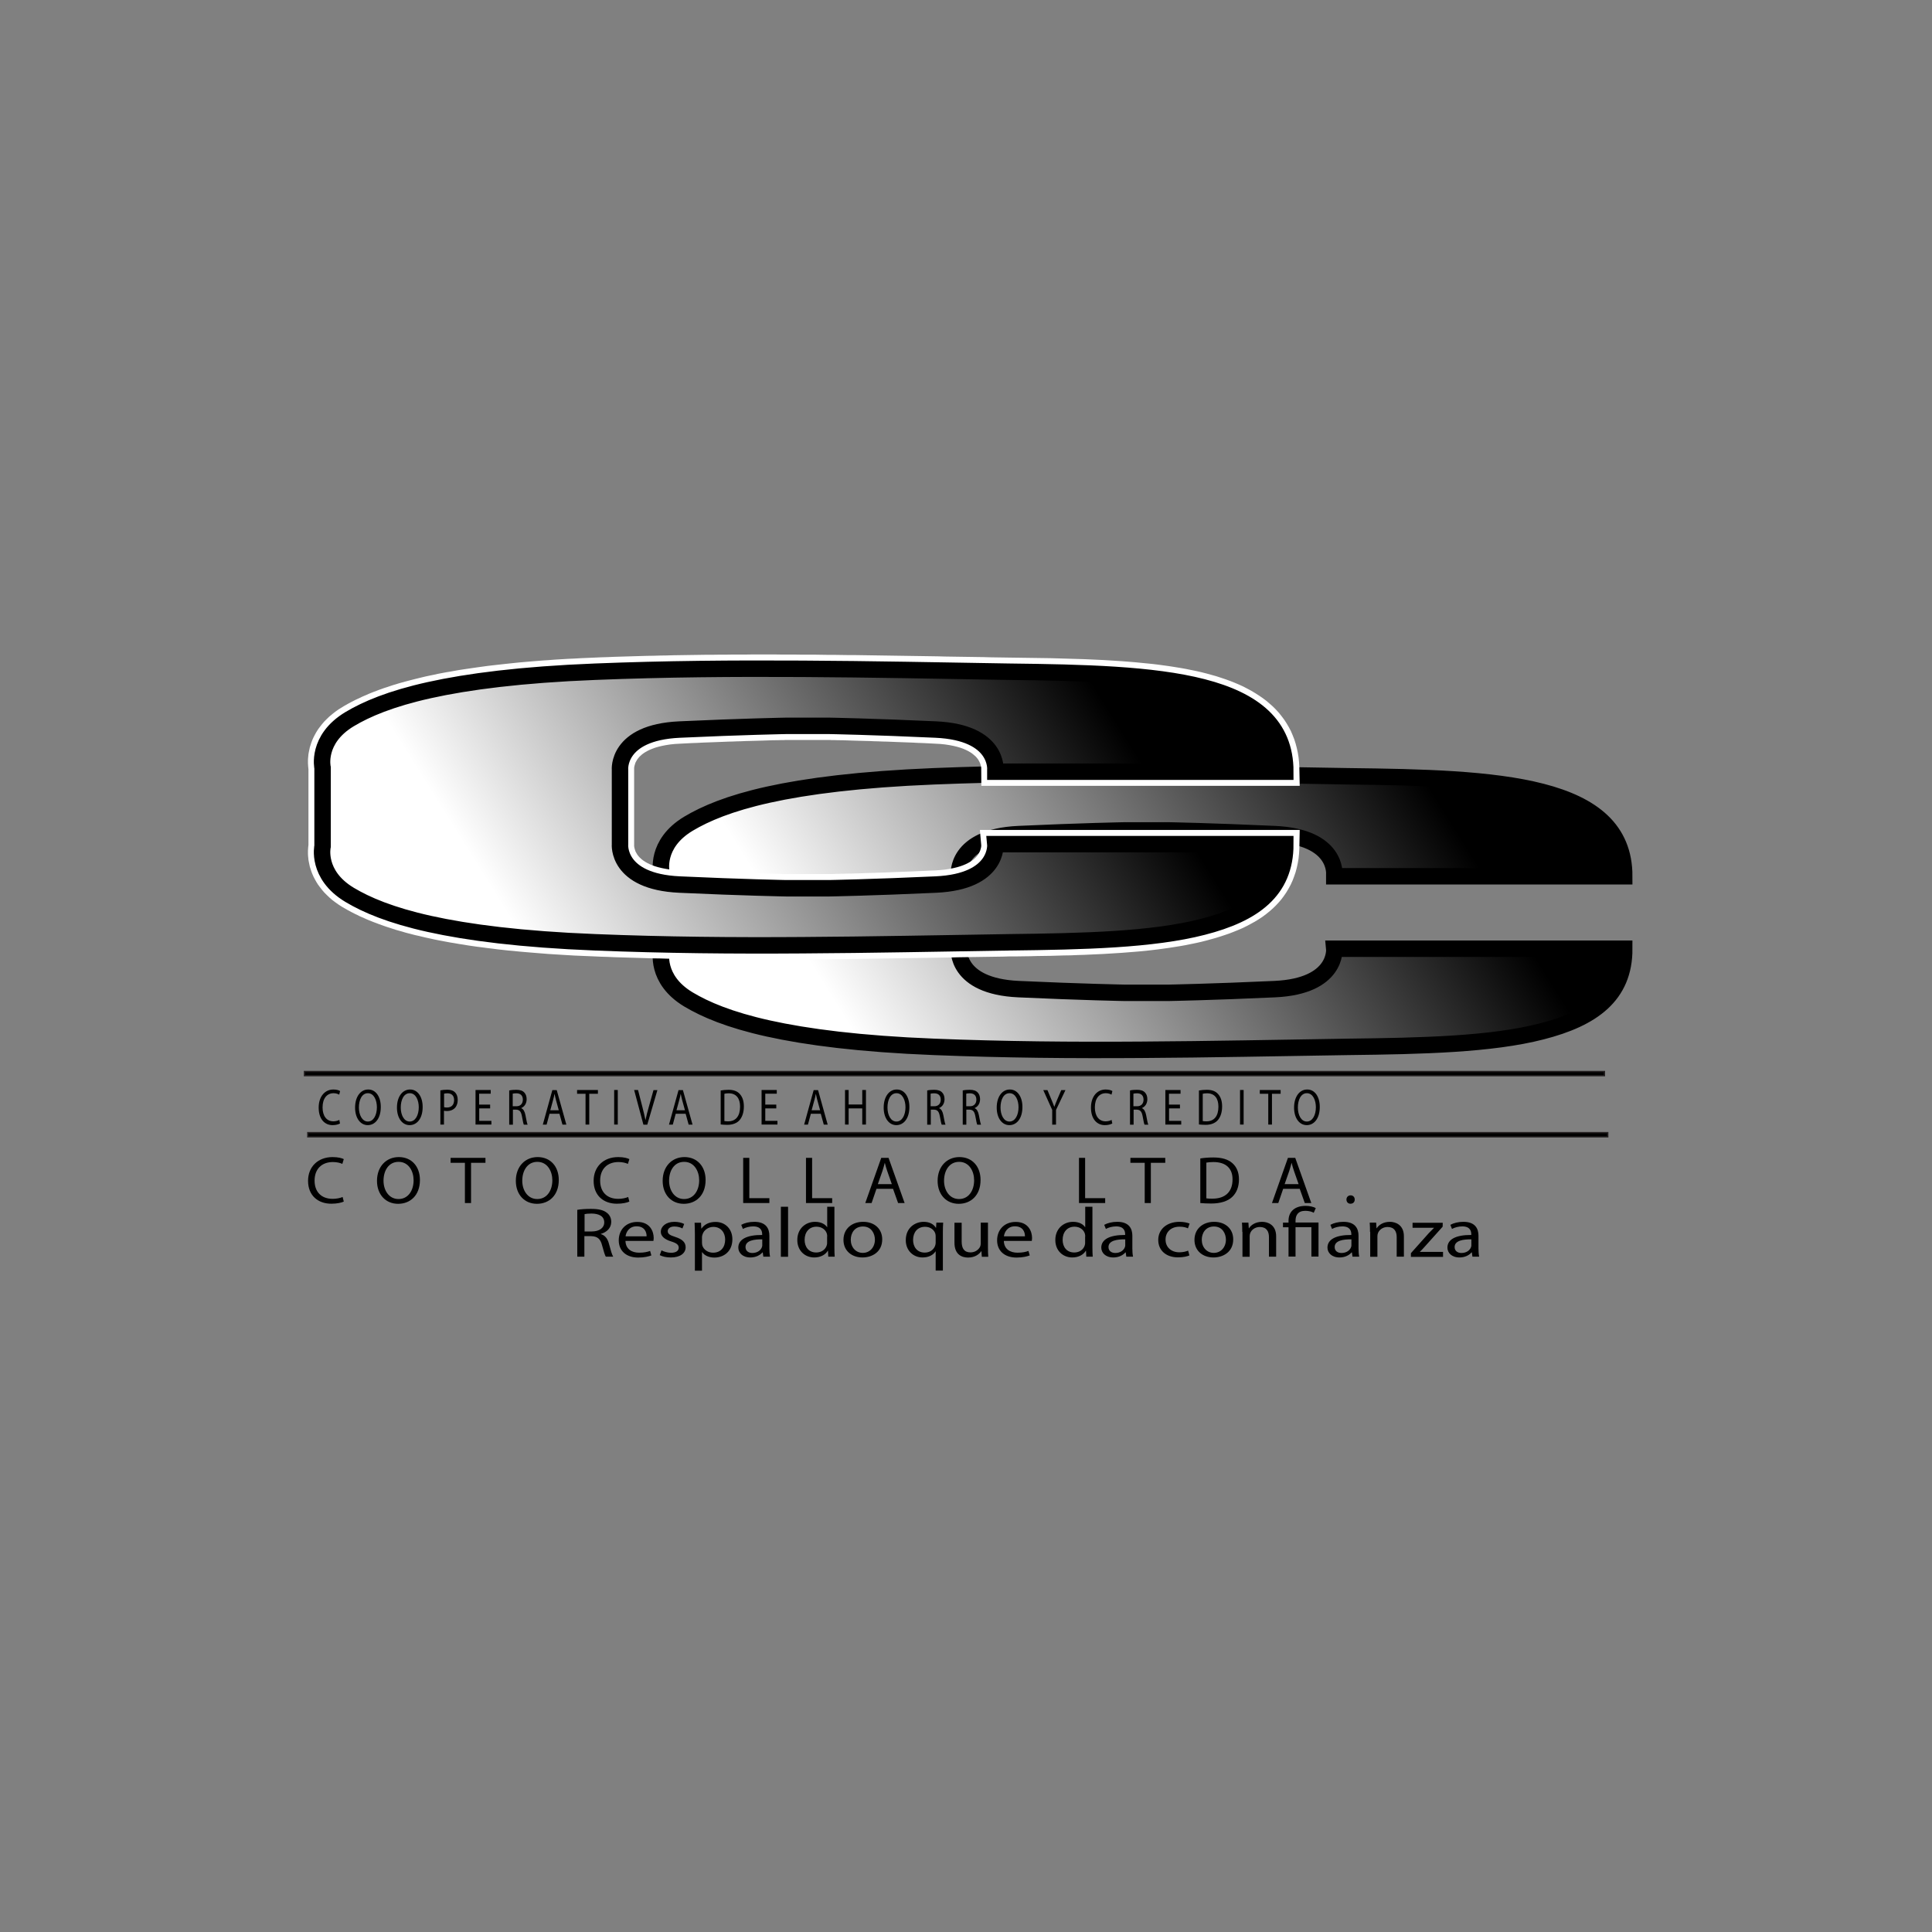 <?xml version="1.0" encoding="utf-8"?>
<!-- Generator: Adobe Illustrator 28.0.0, SVG Export Plug-In . SVG Version: 6.00 Build 0)  -->
<svg version="1.1" id="Layer_1" xmlns="http://www.w3.org/2000/svg" xmlns:xlink="http://www.w3.org/1999/xlink" x="0px" y="0px"
	 viewBox="0 0 198.43 198.43" style="enable-background:new 0 0 198.43 198.43;" xml:space="preserve">
<rect x="0" y="0" width="198.43" height="198.43" fill="#808080" stroke="none"/>
<style type="text/css">
	
		.st0{clip-path:url(#SVGID_00000057145642123868071560000011969447817366001332_);fill:url(#SVGID_00000083059286540935817990000015637309887901510545_);}
	
		.st1{clip-path:url(#SVGID_00000037672170614088861870000014221296139009977481_);fill:none;stroke:#000000;stroke-width:1.689;stroke-miterlimit:2.414;}
	
		.st2{clip-path:url(#SVGID_00000152242570259134559610000008200485885710046366_);fill:url(#SVGID_00000018201436247195651590000010020462662443218106_);}
	
		.st3{clip-path:url(#SVGID_00000005263635736020783090000016497956169640964528_);fill:url(#SVGID_00000021825897864818064060000018304671518557739193_);}
	
		.st4{clip-path:url(#SVGID_00000096763725248879356100000006320264131834027915_);fill:none;stroke:#000000;stroke-width:1.689;stroke-miterlimit:2.414;}
	.st5{clip-path:url(#SVGID_00000183927736947665904500000006433620316948068009_);fill-rule:evenodd;clip-rule:evenodd;}
	
		.st6{clip-path:url(#SVGID_00000183927736947665904500000006433620316948068009_);fill:none;stroke:#231F20;stroke-width:0.13;stroke-miterlimit:2.414;}
</style>
<g>
	<g>
		<defs>
			<path id="SVGID_1_" d="M95.94,79.74c-7.61,0.31-13.05,1.01-17.03,1.89c-3.97,0.88-6.47,1.95-8.19,2.98c-3.45,2.07-2.78,5-2.78,5
				v8.05c0,0-0.67,2.93,2.78,5c1.72,1.03,4.22,2.1,8.19,2.98c3.97,0.88,9.42,1.59,17.03,1.89c7.18,0.29,14.23,0.35,21.28,0.3
				c7.05-0.04,14.1-0.19,21.27-0.3c7.59-0.09,14.68-0.25,19.87-1.59c5.19-1.34,8.48-3.68,8.47-8.5h-29.78c0,0,0.38,3.85-6.11,4.15
				c-6.49,0.3-10.94,0.38-10.94,0.38h-4.45c0,0-4.45-0.08-10.94-0.38c-6.49-0.3-6.11-4.15-6.11-4.15v-7.62c0,0-0.38-3.85,6.11-4.15
				c6.49-0.3,10.94-0.38,10.94-0.38h4.45c0,0,4.45,0.08,10.94,0.38c6.49,0.3,6.11,4.15,6.11,4.15l0,0.18h29.78
				c0.01-4.82-3.28-7.34-8.47-8.68c-5.19-1.34-12.28-1.5-19.87-1.59c-7.18-0.12-14.22-0.26-21.27-0.3
				c-1.34-0.01-2.69-0.01-4.04-0.01C107.48,79.42,101.75,79.5,95.94,79.74"/>
		</defs>
		<clipPath id="SVGID_00000105420207601087958580000016986094814960517769_">
			<use xlink:href="#SVGID_1_"  style="overflow:visible;"/>
		</clipPath>
		
			<linearGradient id="SVGID_00000021095825178934598930000010772210899420568767_" gradientUnits="userSpaceOnUse" x1="-134.566" y1="220.313" x2="-134.246" y2="220.313" gradientTransform="matrix(-239.187 149.461 149.461 239.187 -64959.148 -32514.158)">
			<stop  offset="0" style="stop-color:#000000"/>
			<stop  offset="0.14" style="stop-color:#000000"/>
			<stop  offset="0.86" style="stop-color:#FFFFFF"/>
			<stop  offset="1" style="stop-color:#FFFFFF"/>
		</linearGradient>
		
			<polygon style="clip-path:url(#SVGID_00000105420207601087958580000016986094814960517769_);fill:url(#SVGID_00000021095825178934598930000010772210899420568767_);" points="
			179.63,99.89 95.23,152.62 54.49,87.41 138.88,34.68 		"/>
	</g>
	<g>
		<defs>
			<rect id="SVGID_00000049189338477752185880000001117768316443595706_" x="24.26" y="60.45" width="149.9" height="77.52"/>
		</defs>
		<clipPath id="SVGID_00000013904074049241657400000005448605448389263258_">
			<use xlink:href="#SVGID_00000049189338477752185880000001117768316443595706_"  style="overflow:visible;"/>
		</clipPath>
		
			<path style="clip-path:url(#SVGID_00000013904074049241657400000005448605448389263258_);fill:none;stroke:#000000;stroke-width:1.689;stroke-miterlimit:2.414;" d="
			M166.82,97.44h-29.78c0,0,0.38,3.85-6.11,4.15c-6.49,0.3-10.94,0.38-10.94,0.38h-4.45c0,0-4.45-0.08-10.94-0.38
			c-6.49-0.3-6.11-4.15-6.11-4.15v-7.62c0,0-0.38-3.85,6.11-4.15c6.49-0.3,10.94-0.38,10.94-0.38h4.45c0,0,4.45,0.08,10.94,0.38
			c6.49,0.3,6.11,4.15,6.11,4.15l0,0.18h29.78c0.01-4.82-3.28-7.34-8.47-8.68c-5.19-1.34-12.28-1.5-19.87-1.59
			c-7.17-0.12-14.22-0.26-21.27-0.3c-7.05-0.04-14.1,0.01-21.28,0.3c-7.61,0.31-13.05,1.01-17.03,1.89
			c-3.97,0.88-6.47,1.95-8.19,2.98c-3.45,2.07-2.78,5-2.78,5v8.05c0,0-0.67,2.93,2.78,5c1.72,1.03,4.22,2.1,8.19,2.98
			c3.97,0.88,9.42,1.59,17.03,1.89c7.18,0.29,14.23,0.35,21.28,0.3c7.05-0.04,14.1-0.19,21.27-0.3c7.59-0.09,14.68-0.25,19.87-1.59
			C163.55,104.6,166.84,102.26,166.82,97.44z"/>
	</g>
	<g>
		<defs>
			<polygon id="SVGID_00000088815557102876545490000012174232576595354027_" points="77.78,67.22 77.11,67.22 76.45,67.23 
				75.79,67.23 75.12,67.23 74.46,67.24 73.79,67.24 73.13,67.25 72.46,67.25 71.8,67.26 71.13,67.27 70.46,67.28 69.8,67.29 
				69.13,67.3 68.46,67.32 67.79,67.33 67.12,67.35 66.45,67.36 65.78,67.38 65.11,67.4 64.44,67.42 63.77,67.44 63.09,67.46 
				62.42,67.49 61.74,67.51 61.07,67.54 60.36,67.57 59.66,67.6 58.97,67.64 58.29,67.67 57.63,67.71 56.98,67.75 56.34,67.8 
				55.71,67.84 55.09,67.89 54.48,67.94 53.89,67.99 53.31,68.04 52.74,68.1 52.17,68.16 51.62,68.22 51.08,68.28 50.55,68.34 
				50.04,68.4 49.53,68.47 49.03,68.54 48.54,68.61 48.06,68.68 47.59,68.75 47.13,68.82 46.68,68.9 46.24,68.98 45.81,69.05 
				45.39,69.13 44.97,69.21 44.57,69.3 44.17,69.38 43.79,69.46 43.41,69.55 43.04,69.64 42.67,69.73 42.32,69.82 41.97,69.91 
				41.63,70 41.3,70.09 40.98,70.18 40.66,70.28 40.35,70.37 40.05,70.47 39.76,70.57 39.47,70.66 39.19,70.76 38.91,70.86 
				38.65,70.96 38.38,71.06 38.13,71.16 37.88,71.26 37.64,71.37 37.4,71.47 37.17,71.57 36.95,71.68 36.73,71.78 36.51,71.88 
				36.3,71.99 36.1,72.09 35.9,72.2 35.71,72.3 35.52,72.41 35.34,72.51 35.15,72.63 34.79,72.85 34.45,73.09 34.13,73.34 
				33.83,73.59 33.56,73.85 33.3,74.11 33.07,74.38 32.86,74.65 32.66,74.92 32.49,75.19 32.34,75.46 32.2,75.73 32.08,76 
				31.98,76.26 31.9,76.51 31.82,76.76 31.77,77.01 31.72,77.24 31.68,77.46 31.66,77.68 31.64,77.88 31.63,78.07 31.63,78.25 
				31.63,78.41 31.64,78.56 31.65,78.7 31.66,78.82 31.67,78.93 31.68,78.99 31.68,86.79 31.67,86.85 31.66,86.95 31.65,87.07 
				31.64,87.21 31.63,87.36 31.63,87.53 31.63,87.7 31.64,87.89 31.66,88.1 31.68,88.31 31.72,88.53 31.77,88.77 31.82,89.01 
				31.9,89.26 31.98,89.51 32.08,89.77 32.2,90.04 32.34,90.31 32.49,90.58 32.66,90.85 32.86,91.12 33.07,91.39 33.3,91.66 
				33.56,91.92 33.83,92.18 34.13,92.44 34.45,92.68 34.79,92.92 35.15,93.15 35.34,93.26 35.52,93.36 35.71,93.47 35.9,93.57 
				36.1,93.68 36.3,93.78 36.51,93.89 36.73,93.99 36.94,94.1 37.17,94.2 37.4,94.3 37.64,94.41 37.88,94.51 38.13,94.61 
				38.38,94.71 38.65,94.81 38.91,94.91 39.19,95.01 39.47,95.11 39.76,95.21 40.05,95.3 40.35,95.4 40.66,95.5 40.98,95.59 
				41.3,95.68 41.63,95.78 41.97,95.87 42.32,95.96 42.67,96.05 43.04,96.13 43.41,96.22 43.79,96.31 44.17,96.39 44.57,96.48 
				44.97,96.56 45.39,96.64 45.81,96.72 46.24,96.8 46.68,96.87 47.13,96.95 47.59,97.02 48.06,97.1 48.54,97.17 49.03,97.24 
				49.53,97.3 50.04,97.37 50.55,97.43 51.08,97.5 51.62,97.56 52.17,97.62 52.74,97.67 53.31,97.73 53.89,97.78 54.48,97.83 
				55.09,97.88 55.71,97.93 56.34,97.98 56.98,98.02 57.63,98.06 58.29,98.1 58.97,98.14 59.66,98.17 60.36,98.2 61.07,98.23 
				61.74,98.26 62.42,98.28 63.09,98.31 63.77,98.33 64.44,98.35 65.11,98.37 65.78,98.39 66.45,98.41 67.12,98.43 67.79,98.44 
				68.46,98.46 69.13,98.47 69.8,98.48 70.46,98.49 71.13,98.5 71.8,98.51 72.46,98.52 73.13,98.53 73.79,98.53 74.46,98.54 
				75.12,98.54 75.79,98.54 76.45,98.55 77.11,98.55 77.78,98.55 78.44,98.55 79.1,98.55 79.77,98.55 80.43,98.55 81.09,98.54 
				81.75,98.54 82.41,98.54 83.08,98.53 83.74,98.53 84.4,98.52 85.06,98.52 85.72,98.51 86.39,98.5 87.05,98.5 87.71,98.49 
				88.37,98.48 89.04,98.47 89.7,98.46 90.36,98.45 91.03,98.44 91.69,98.43 92.35,98.42 93.02,98.41 93.68,98.4 94.35,98.39 
				95.01,98.38 95.68,98.37 96.34,98.36 97.01,98.35 97.68,98.34 98.34,98.32 99.01,98.31 99.68,98.3 100.35,98.29 101.02,98.28 
				101.69,98.27 102.36,98.26 103.03,98.25 103.7,98.23 104.41,98.23 105.11,98.22 105.82,98.21 106.52,98.19 107.22,98.18 
				107.91,98.17 108.6,98.15 109.29,98.13 109.97,98.12 110.65,98.09 111.32,98.07 111.99,98.04 112.65,98.01 113.31,97.98 
				113.96,97.94 114.6,97.9 115.24,97.86 115.87,97.81 116.5,97.76 117.11,97.71 117.72,97.65 118.33,97.58 118.92,97.51 
				119.51,97.43 120.09,97.35 120.66,97.26 121.22,97.17 121.78,97.07 122.32,96.96 122.86,96.85 123.39,96.73 123.9,96.6 
				124.41,96.46 124.91,96.32 125.39,96.17 125.87,96.01 126.33,95.85 126.79,95.67 127.23,95.49 127.67,95.3 128.09,95.09 
				128.5,94.87 128.9,94.65 129.29,94.41 129.67,94.16 130.03,93.89 130.38,93.61 130.71,93.32 131.03,93.01 131.33,92.69 
				131.62,92.35 131.88,92 132.13,91.63 132.36,91.24 132.57,90.85 132.76,90.43 132.92,90.01 133.07,89.57 133.19,89.12 
				133.29,88.66 133.37,88.18 133.42,87.7 133.45,87.2 133.49,85.24 100.64,85.24 100.78,86.8 100.78,86.83 100.78,86.86 
				100.78,86.91 100.77,86.97 100.76,87.04 100.74,87.12 100.72,87.2 100.69,87.29 100.66,87.39 100.61,87.49 100.56,87.59 
				100.5,87.7 100.43,87.81 100.34,87.92 100.24,88.04 100.12,88.15 99.99,88.27 99.83,88.39 99.65,88.51 99.44,88.63 99.2,88.75 
				98.94,88.86 98.64,88.97 98.3,89.07 97.93,89.16 97.52,89.24 97.07,89.31 96.58,89.36 96.04,89.4 95.45,89.42 94.86,89.45 
				94.29,89.47 93.72,89.5 93.18,89.52 92.64,89.54 92.12,89.56 91.62,89.58 91.13,89.6 90.66,89.62 90.2,89.63 89.76,89.65 
				89.33,89.66 88.93,89.67 88.54,89.69 88.17,89.7 87.82,89.71 87.49,89.72 87.18,89.72 86.89,89.73 86.62,89.74 86.37,89.74 
				86.15,89.75 85.94,89.75 85.76,89.76 85.47,89.77 85.36,89.77 85.27,89.77 85.21,89.77 85.17,89.77 80.74,89.77 80.7,89.77 
				80.64,89.77 80.55,89.77 80.44,89.77 80.16,89.76 79.97,89.75 79.76,89.75 79.53,89.74 79.29,89.74 79.02,89.73 78.73,89.72 
				78.42,89.72 78.09,89.71 77.74,89.7 77.37,89.69 76.98,89.67 76.57,89.66 76.15,89.65 75.71,89.63 75.25,89.62 74.78,89.6 
				74.29,89.58 73.79,89.56 73.27,89.54 72.73,89.52 72.18,89.5 71.62,89.47 71.05,89.45 70.46,89.42 69.87,89.4 69.33,89.36 
				68.84,89.31 68.39,89.24 67.98,89.16 67.61,89.07 67.27,88.97 66.97,88.86 66.71,88.75 66.47,88.63 66.26,88.51 66.08,88.39 
				65.92,88.27 65.79,88.15 65.67,88.04 65.57,87.92 65.48,87.81 65.41,87.7 65.35,87.59 65.29,87.49 65.25,87.39 65.22,87.29 
				65.19,87.2 65.17,87.12 65.15,87.04 65.14,86.97 65.13,86.91 65.13,86.86 65.13,86.83 65.13,86.8 65.13,86.8 65.13,86.75 
				65.13,79.02 65.13,78.97 65.13,78.97 65.13,78.95 65.13,78.91 65.13,78.86 65.14,78.8 65.15,78.73 65.17,78.65 65.19,78.57 
				65.22,78.48 65.25,78.38 65.29,78.28 65.35,78.18 65.41,78.07 65.48,77.96 65.57,77.85 65.67,77.73 65.79,77.62 65.92,77.5 
				66.08,77.38 66.26,77.26 66.47,77.14 66.71,77.02 66.97,76.91 67.27,76.8 67.61,76.7 67.98,76.61 68.39,76.53 68.84,76.46 
				69.33,76.41 69.87,76.38 70.46,76.35 71.05,76.32 71.62,76.3 72.18,76.27 72.73,76.25 73.27,76.23 73.79,76.21 74.29,76.19 
				74.78,76.17 75.25,76.16 75.71,76.14 76.15,76.13 76.57,76.11 76.98,76.1 77.37,76.09 77.74,76.08 78.09,76.07 78.42,76.06 
				78.73,76.05 79.02,76.04 79.29,76.03 79.53,76.03 79.76,76.02 79.97,76.02 80.31,76.01 80.55,76.01 80.64,76 80.7,76 80.75,76 
				85.16,76 85.2,76 85.27,76 85.36,76.01 85.61,76.01 85.94,76.02 86.15,76.02 86.37,76.03 86.62,76.03 86.89,76.04 87.18,76.05 
				87.49,76.06 87.82,76.07 88.17,76.08 88.54,76.09 88.93,76.1 89.33,76.11 89.76,76.13 90.2,76.14 90.65,76.16 91.13,76.17 
				91.62,76.19 92.12,76.21 92.64,76.23 93.18,76.25 93.72,76.27 94.29,76.3 94.86,76.32 95.45,76.35 96.04,76.38 96.58,76.41 
				97.07,76.46 97.52,76.53 97.93,76.61 98.3,76.7 98.64,76.8 98.94,76.91 99.2,77.02 99.44,77.14 99.65,77.26 99.83,77.38 
				99.98,77.5 100.12,77.62 100.24,77.73 100.34,77.85 100.43,77.96 100.5,78.07 100.56,78.18 100.61,78.28 100.66,78.38 
				100.69,78.48 100.72,78.57 100.74,78.65 100.76,78.73 100.77,78.8 100.78,78.86 100.78,78.91 100.78,78.94 100.78,78.97 
				100.78,79.02 100.79,80.71 133.49,80.71 133.45,78.75 133.42,78.26 133.37,77.77 133.29,77.29 133.19,76.83 133.07,76.37 
				132.93,75.93 132.76,75.5 132.58,75.08 132.37,74.68 132.14,74.29 131.9,73.92 131.63,73.56 131.35,73.21 131.05,72.88 
				130.73,72.56 130.39,72.26 130.05,71.97 129.69,71.7 129.31,71.44 128.92,71.19 128.52,70.95 128.11,70.73 127.69,70.51 
				127.25,70.31 126.8,70.12 126.35,69.94 125.88,69.77 125.4,69.61 124.91,69.45 124.41,69.31 123.9,69.17 123.39,69.04 
				122.86,68.92 122.32,68.81 121.78,68.7 121.22,68.6 120.66,68.51 120.09,68.42 119.51,68.34 118.92,68.26 118.33,68.19 
				117.72,68.13 117.11,68.07 116.5,68.01 115.87,67.96 115.24,67.91 114.6,67.87 113.96,67.83 113.31,67.79 112.65,67.76 
				111.99,67.73 111.32,67.7 110.65,67.68 109.97,67.66 109.29,67.64 108.6,67.62 107.91,67.6 107.22,67.59 106.52,67.58 
				105.82,67.57 105.11,67.56 104.41,67.55 103.7,67.54 103.03,67.53 102.36,67.52 101.69,67.51 101.02,67.49 100.35,67.48 
				99.68,67.47 99.01,67.46 98.34,67.45 97.68,67.44 97.01,67.43 96.34,67.41 95.68,67.4 95.01,67.39 94.35,67.38 93.68,67.37 
				93.02,67.36 92.35,67.35 91.69,67.34 91.03,67.33 90.36,67.32 89.7,67.31 89.04,67.3 88.37,67.29 87.71,67.28 87.05,67.28 
				86.39,67.27 85.72,67.26 85.06,67.26 84.4,67.25 83.74,67.24 83.08,67.24 82.41,67.24 81.75,67.23 81.09,67.23 80.43,67.23 
				79.77,67.22 79.1,67.22 78.44,67.22 			"/>
		</defs>
		<clipPath id="SVGID_00000118388347134002830210000007394224966709470850_">
			<use xlink:href="#SVGID_00000088815557102876545490000012174232576595354027_"  style="overflow:visible;"/>
		</clipPath>
		
			<linearGradient id="SVGID_00000109023274625469643910000009735851349104052633_" gradientUnits="userSpaceOnUse" x1="-134.745" y1="220.516" x2="-134.425" y2="220.516" gradientTransform="matrix(-246.876 154.266 154.266 246.876 -67161.219 -33595.633)">
			<stop  offset="0" style="stop-color:#FFFFFF"/>
			<stop  offset="0.15" style="stop-color:#FFFFFF"/>
			<stop  offset="0.85" style="stop-color:#FFFFFF"/>
			<stop  offset="1" style="stop-color:#FFFFFF"/>
		</linearGradient>
		
			<polygon style="clip-path:url(#SVGID_00000118388347134002830210000007394224966709470850_);fill:url(#SVGID_00000109023274625469643910000009735851349104052633_);" points="
			147.57,89.75 60.23,144.33 17.55,76.02 104.89,21.45 		"/>
	</g>
	<g>
		<defs>
			<path id="SVGID_00000108300104522916729060000015113054368089538960_" d="M61.13,68.99C53.52,69.29,48.07,70,44.1,70.88
				c-3.97,0.88-6.47,1.95-8.19,2.98c-3.45,2.07-2.78,5-2.78,5v8.05c0,0-0.67,2.93,2.78,5c1.72,1.03,4.22,2.1,8.19,2.98
				c3.97,0.88,9.42,1.59,17.03,1.89c7.18,0.29,14.23,0.35,21.28,0.3c7.05-0.04,14.1-0.19,21.27-0.3c7.59-0.09,14.68-0.25,19.87-1.59
				c5.19-1.34,8.48-3.68,8.47-8.5h-29.78c0,0,0.38,3.85-6.11,4.15c-6.49,0.3-10.94,0.38-10.94,0.38h-4.45c0,0-4.45-0.08-10.94-0.38
				c-6.49-0.3-6.11-4.15-6.11-4.15v-7.62c0,0-0.38-3.85,6.11-4.15c6.49-0.3,10.94-0.38,10.94-0.38h4.45c0,0,4.45,0.08,10.94,0.38
				c6.49,0.3,6.11,4.15,6.11,4.15l0,0.18h29.78c0.01-4.82-3.28-7.34-8.47-8.68c-5.19-1.34-12.28-1.5-19.87-1.59
				c-7.18-0.11-14.22-0.26-21.27-0.3c-1.34-0.01-2.69-0.01-4.04-0.01C72.66,68.67,66.94,68.76,61.13,68.99"/>
		</defs>
		<clipPath id="SVGID_00000058561507751358200980000004665321656456315304_">
			<use xlink:href="#SVGID_00000108300104522916729060000015113054368089538960_"  style="overflow:visible;"/>
		</clipPath>
		
			<linearGradient id="SVGID_00000043429324971514204210000004976659065589296039_" gradientUnits="userSpaceOnUse" x1="-134.746" y1="220.521" x2="-134.426" y2="220.521" gradientTransform="matrix(-239.187 149.461 149.461 239.187 -65067.961 -32547.748)">
			<stop  offset="0" style="stop-color:#000000"/>
			<stop  offset="0.14" style="stop-color:#000000"/>
			<stop  offset="0.86" style="stop-color:#FFFFFF"/>
			<stop  offset="1" style="stop-color:#FFFFFF"/>
		</linearGradient>
		
			<polygon style="clip-path:url(#SVGID_00000058561507751358200980000004665321656456315304_);fill:url(#SVGID_00000043429324971514204210000004976659065589296039_);" points="
			144.81,89.14 60.42,141.87 19.67,76.66 104.06,23.93 		"/>
	</g>
	<g>
		<defs>
			<rect id="SVGID_00000000924818066645604010000017902632665373907363_" x="24.26" y="60.45" width="149.9" height="77.52"/>
		</defs>
		<clipPath id="SVGID_00000170273968619796675690000013257808939743184314_">
			<use xlink:href="#SVGID_00000000924818066645604010000017902632665373907363_"  style="overflow:visible;"/>
		</clipPath>
		
			<path style="clip-path:url(#SVGID_00000170273968619796675690000013257808939743184314_);fill:none;stroke:#000000;stroke-width:1.689;stroke-miterlimit:2.414;" d="
			M132.01,86.7h-29.78c0,0,0.38,3.85-6.11,4.15c-6.49,0.3-10.94,0.38-10.94,0.38h-4.45c0,0-4.45-0.08-10.94-0.38
			c-6.49-0.3-6.11-4.15-6.11-4.15v-7.62c0,0-0.38-3.85,6.11-4.15c6.49-0.3,10.94-0.38,10.94-0.38h4.45c0,0,4.45,0.08,10.94,0.38
			c6.49,0.3,6.11,4.15,6.11,4.15l0,0.18h29.78c0.01-4.82-3.28-7.34-8.47-8.68c-5.19-1.34-12.28-1.5-19.87-1.59
			c-7.17-0.12-14.22-0.26-21.27-0.3c-7.05-0.04-14.1,0.01-21.28,0.3C53.52,69.29,48.07,70,44.1,70.88
			c-3.97,0.88-6.47,1.95-8.19,2.98c-3.45,2.07-2.78,5-2.78,5v8.05c0,0-0.67,2.93,2.78,5c1.72,1.03,4.22,2.1,8.19,2.98
			c3.97,0.88,9.42,1.59,17.03,1.89c7.18,0.29,14.23,0.35,21.28,0.3c7.05-0.04,14.1-0.19,21.27-0.3c7.59-0.09,14.68-0.25,19.87-1.59
			C128.73,93.86,132.02,91.52,132.01,86.7z"/>
	</g>
	<g>
		<path d="M35.31,123.41c-0.23,0.11-0.69,0.22-1.28,0.22c-1.36,0-2.39-0.83-2.39-2.35c0-1.45,1.02-2.44,2.52-2.44
			c0.6,0,0.98,0.12,1.15,0.21l-0.15,0.49c-0.24-0.11-0.57-0.19-0.97-0.19c-1.13,0-1.88,0.7-1.88,1.91c0,1.14,0.68,1.87,1.86,1.87
			c0.38,0,0.77-0.08,1.02-0.19L35.31,123.41z"/>
		<path d="M43.13,121.19c0,1.6-1.01,2.45-2.24,2.45c-1.28,0-2.17-0.95-2.17-2.36c0-1.47,0.95-2.44,2.24-2.44
			C42.28,118.84,43.13,119.81,43.13,121.19z M39.39,121.27c0,0.99,0.56,1.88,1.54,1.88c0.99,0,1.55-0.87,1.55-1.93
			c0-0.92-0.5-1.89-1.54-1.89C39.9,119.33,39.39,120.25,39.39,121.27z"/>
		<path d="M47.75,119.43h-1.47v-0.51h3.58v0.51h-1.48v4.13h-0.63V119.43z"/>
		<path d="M57.39,121.19c0,1.6-1.01,2.45-2.24,2.45c-1.28,0-2.17-0.95-2.17-2.36c0-1.47,0.95-2.44,2.24-2.44
			C56.54,118.84,57.39,119.81,57.39,121.19z M53.64,121.27c0,0.99,0.56,1.88,1.54,1.88c0.99,0,1.55-0.87,1.55-1.93
			c0-0.92-0.5-1.89-1.54-1.89C54.16,119.33,53.64,120.25,53.64,121.27z"/>
		<path d="M64.64,123.41c-0.23,0.11-0.69,0.22-1.28,0.22c-1.36,0-2.39-0.83-2.39-2.35c0-1.45,1.02-2.44,2.52-2.44
			c0.6,0,0.98,0.12,1.15,0.21l-0.15,0.49c-0.24-0.11-0.57-0.19-0.97-0.19c-1.13,0-1.88,0.7-1.88,1.91c0,1.14,0.68,1.87,1.86,1.87
			c0.38,0,0.77-0.08,1.02-0.19L64.64,123.41z"/>
		<path d="M72.47,121.19c0,1.6-1.01,2.45-2.24,2.45c-1.28,0-2.17-0.95-2.17-2.36c0-1.47,0.95-2.44,2.24-2.44
			C71.61,118.84,72.47,119.81,72.47,121.19z M68.72,121.27c0,0.99,0.56,1.88,1.54,1.88c0.99,0,1.55-0.87,1.55-1.93
			c0-0.92-0.5-1.89-1.54-1.89C69.23,119.33,68.72,120.25,68.72,121.27z"/>
		<path d="M76.34,118.92h0.62v4.14h2.06v0.5h-2.69V118.92z"/>
		<path d="M82.79,118.92h0.62v4.14h2.06v0.5h-2.69V118.92z"/>
		<path d="M90.02,122.1l-0.5,1.46h-0.65l1.64-4.64h0.75l1.65,4.64h-0.67l-0.52-1.46H90.02z M91.6,121.63l-0.47-1.34
			c-0.11-0.3-0.18-0.58-0.25-0.85h-0.01c-0.07,0.28-0.15,0.56-0.24,0.84l-0.47,1.34H91.6z"/>
		<path d="M100.71,121.19c0,1.6-1.01,2.45-2.24,2.45c-1.28,0-2.17-0.95-2.17-2.36c0-1.47,0.95-2.44,2.24-2.44
			C99.86,118.84,100.71,119.81,100.71,121.19z M96.96,121.27c0,0.99,0.56,1.88,1.54,1.88c0.99,0,1.55-0.87,1.55-1.93
			c0-0.92-0.5-1.89-1.54-1.89C97.48,119.33,96.96,120.25,96.96,121.27z"/>
		<path d="M110.83,118.92h0.62v4.14h2.06v0.5h-2.69V118.92z"/>
		<path d="M117.57,119.43h-1.47v-0.51h3.58v0.51h-1.48v4.13h-0.63V119.43z"/>
		<path d="M123.28,118.98c0.38-0.06,0.83-0.1,1.33-0.1c0.9,0,1.53,0.2,1.96,0.58c0.43,0.38,0.68,0.92,0.68,1.67
			c0,0.76-0.24,1.38-0.7,1.81c-0.45,0.43-1.2,0.67-2.14,0.67c-0.44,0-0.82-0.02-1.13-0.05V118.98z M123.9,123.08
			c0.16,0.03,0.39,0.03,0.63,0.03c1.33,0,2.06-0.72,2.06-1.97c0.01-1.1-0.64-1.79-1.96-1.79c-0.32,0-0.57,0.03-0.73,0.06V123.08z"/>
		<path d="M131.79,122.1l-0.5,1.46h-0.65l1.64-4.64h0.75l1.65,4.64h-0.67l-0.52-1.46H131.79z M133.38,121.63l-0.47-1.34
			c-0.11-0.3-0.18-0.58-0.25-0.85h-0.01c-0.07,0.28-0.15,0.56-0.24,0.84l-0.47,1.34H133.38z"/>
		<path d="M138.29,123.2c0-0.25,0.18-0.43,0.43-0.43c0.25,0,0.42,0.18,0.42,0.43c0,0.25-0.16,0.43-0.43,0.43
			C138.46,123.64,138.29,123.45,138.29,123.2z"/>
	</g>
	<g>
		<path d="M34.92,115.39c-0.14,0.08-0.41,0.17-0.76,0.17c-0.82,0-1.43-0.63-1.43-1.8c0-1.11,0.61-1.86,1.51-1.86
			c0.36,0,0.59,0.09,0.69,0.16l-0.09,0.37c-0.14-0.08-0.34-0.15-0.58-0.15c-0.68,0-1.13,0.53-1.13,1.46c0,0.87,0.41,1.43,1.11,1.43
			c0.23,0,0.46-0.06,0.61-0.15L34.92,115.39z"/>
		<path d="M39.11,113.69c0,1.22-0.61,1.87-1.34,1.87c-0.76,0-1.3-0.73-1.3-1.8c0-1.13,0.57-1.86,1.34-1.86
			C38.6,111.89,39.11,112.64,39.11,113.69z M36.86,113.75c0,0.76,0.34,1.44,0.92,1.44c0.59,0,0.93-0.67,0.93-1.47
			c0-0.71-0.3-1.44-0.92-1.44C37.17,112.27,36.86,112.97,36.86,113.75z"/>
		<path d="M43.41,113.69c0,1.22-0.61,1.87-1.34,1.87c-0.76,0-1.3-0.73-1.3-1.8c0-1.13,0.57-1.86,1.34-1.86
			C42.89,111.89,43.41,112.64,43.41,113.69z M41.16,113.75c0,0.76,0.33,1.44,0.92,1.44c0.59,0,0.93-0.67,0.93-1.47
			c0-0.71-0.3-1.44-0.92-1.44C41.47,112.27,41.16,112.97,41.16,113.75z"/>
		<path d="M45.23,111.99c0.18-0.04,0.42-0.07,0.72-0.07c0.37,0,0.64,0.11,0.81,0.3c0.16,0.17,0.25,0.43,0.25,0.74
			c0,0.32-0.08,0.57-0.22,0.76c-0.2,0.26-0.52,0.39-0.89,0.39c-0.11,0-0.21-0.01-0.3-0.03v1.42h-0.37V111.99z M45.6,113.71
			c0.08,0.03,0.18,0.04,0.31,0.04c0.45,0,0.73-0.27,0.73-0.76c0-0.47-0.27-0.7-0.68-0.7c-0.16,0-0.29,0.02-0.35,0.04V113.71z"/>
		<path d="M50.35,113.84h-1.13v1.28h1.25v0.38h-1.63v-3.55h1.56v0.38h-1.19v1.12h1.13V113.84z"/>
		<path d="M52.3,112c0.19-0.05,0.46-0.07,0.72-0.07c0.4,0,0.66,0.09,0.84,0.29c0.15,0.16,0.23,0.4,0.23,0.67
			c0,0.47-0.24,0.78-0.55,0.91v0.02c0.22,0.09,0.36,0.35,0.43,0.72c0.09,0.5,0.16,0.84,0.22,0.97H53.8
			c-0.05-0.1-0.11-0.41-0.19-0.85c-0.09-0.49-0.24-0.67-0.58-0.69h-0.35v1.54H52.3V112z M52.67,113.62h0.38
			c0.4,0,0.65-0.27,0.65-0.67c0-0.46-0.27-0.66-0.67-0.66c-0.18,0-0.31,0.02-0.37,0.04V113.62z"/>
		<path d="M56.44,114.39l-0.3,1.12h-0.39l0.98-3.55h0.45l0.99,3.55h-0.4l-0.31-1.12H56.44z M57.39,114.03l-0.28-1.02
			c-0.06-0.23-0.11-0.44-0.15-0.65h-0.01c-0.04,0.21-0.09,0.43-0.15,0.64l-0.28,1.03H57.39z"/>
		<path d="M60.15,112.34h-0.88v-0.39h2.14v0.39h-0.89v3.16h-0.38V112.34z"/>
		<path d="M63.45,111.95v3.55h-0.37v-3.55H63.45z"/>
		<path d="M66.08,115.5l-0.95-3.55h0.4l0.45,1.75c0.12,0.48,0.23,0.91,0.31,1.33h0.01c0.08-0.41,0.2-0.86,0.33-1.32l0.49-1.75h0.4
			l-1.04,3.55H66.08z"/>
		<path d="M69.4,114.39l-0.3,1.12h-0.39l0.98-3.55h0.45l0.99,3.55h-0.4l-0.31-1.12H69.4z M70.35,114.03l-0.28-1.02
			c-0.06-0.23-0.11-0.44-0.15-0.65h-0.01c-0.04,0.21-0.09,0.43-0.15,0.64l-0.28,1.03H70.35z"/>
		<path d="M74.03,112c0.23-0.04,0.5-0.07,0.79-0.07c0.54,0,0.92,0.15,1.17,0.44c0.26,0.29,0.41,0.7,0.41,1.27
			c0,0.58-0.15,1.05-0.42,1.38c-0.27,0.33-0.72,0.51-1.28,0.51c-0.27,0-0.49-0.02-0.68-0.04V112z M74.4,115.14
			c0.09,0.02,0.23,0.03,0.38,0.03c0.8,0,1.23-0.55,1.23-1.51c0-0.84-0.38-1.37-1.17-1.37c-0.19,0-0.34,0.02-0.44,0.05V115.14z"/>
		<path d="M79.73,113.84H78.6v1.28h1.25v0.38h-1.63v-3.55h1.56v0.38H78.6v1.12h1.13V113.84z"/>
		<path d="M83.28,114.39l-0.3,1.12h-0.39l0.98-3.55h0.45l0.99,3.55h-0.4l-0.31-1.12H83.28z M84.23,114.03l-0.28-1.02
			c-0.06-0.23-0.11-0.44-0.15-0.65h-0.01c-0.04,0.21-0.09,0.43-0.15,0.64l-0.28,1.03H84.23z"/>
		<path d="M87.16,111.95v1.49h1.4v-1.49h0.38v3.55h-0.38v-1.66h-1.4v1.66h-0.37v-3.55H87.16z"/>
		<path d="M93.4,113.69c0,1.22-0.61,1.87-1.34,1.87c-0.76,0-1.3-0.73-1.3-1.8c0-1.13,0.57-1.86,1.34-1.86
			C92.89,111.89,93.4,112.64,93.4,113.69z M91.15,113.75c0,0.76,0.33,1.44,0.92,1.44c0.59,0,0.93-0.67,0.93-1.47
			c0-0.71-0.3-1.44-0.92-1.44C91.46,112.27,91.15,112.97,91.15,113.75z"/>
		<path d="M95.22,112c0.19-0.05,0.46-0.07,0.72-0.07c0.4,0,0.66,0.09,0.84,0.29c0.15,0.16,0.23,0.4,0.23,0.67
			c0,0.47-0.24,0.78-0.55,0.91v0.02c0.22,0.09,0.36,0.35,0.43,0.72c0.09,0.5,0.16,0.84,0.22,0.97h-0.39
			c-0.05-0.1-0.11-0.41-0.19-0.85c-0.09-0.49-0.24-0.67-0.58-0.69h-0.35v1.54h-0.37V112z M95.59,113.62h0.38
			c0.4,0,0.65-0.27,0.65-0.67c0-0.46-0.27-0.66-0.67-0.66c-0.18,0-0.31,0.02-0.37,0.04V113.62z"/>
		<path d="M98.87,112c0.19-0.05,0.46-0.07,0.72-0.07c0.4,0,0.66,0.09,0.84,0.29c0.15,0.16,0.23,0.4,0.23,0.67
			c0,0.47-0.24,0.78-0.55,0.91v0.02c0.22,0.09,0.36,0.35,0.43,0.72c0.09,0.5,0.16,0.84,0.22,0.97h-0.39
			c-0.05-0.1-0.11-0.41-0.19-0.85c-0.09-0.49-0.24-0.67-0.58-0.69h-0.35v1.54h-0.37V112z M99.25,113.62h0.38
			c0.4,0,0.65-0.27,0.65-0.67c0-0.46-0.27-0.66-0.67-0.66c-0.18,0-0.31,0.02-0.37,0.04V113.62z"/>
		<path d="M105.01,113.69c0,1.22-0.61,1.87-1.34,1.87c-0.76,0-1.3-0.73-1.3-1.8c0-1.13,0.57-1.86,1.34-1.86
			C104.49,111.89,105.01,112.64,105.01,113.69z M102.76,113.75c0,0.76,0.33,1.44,0.92,1.44c0.59,0,0.93-0.67,0.93-1.47
			c0-0.71-0.3-1.44-0.92-1.44C103.07,112.27,102.76,112.97,102.76,113.75z"/>
		<path d="M108.07,115.5V114l-0.92-2.04h0.43l0.41,0.98c0.11,0.27,0.2,0.48,0.29,0.73h0.01c0.08-0.23,0.18-0.46,0.29-0.73l0.42-0.98
			h0.43l-0.97,2.04v1.51H108.07z"/>
		<path d="M114.24,115.39c-0.14,0.08-0.41,0.17-0.76,0.17c-0.82,0-1.43-0.63-1.43-1.8c0-1.11,0.61-1.86,1.51-1.86
			c0.36,0,0.59,0.09,0.69,0.16l-0.09,0.37c-0.14-0.08-0.34-0.15-0.58-0.15c-0.68,0-1.13,0.53-1.13,1.46c0,0.87,0.41,1.43,1.11,1.43
			c0.23,0,0.46-0.06,0.61-0.15L114.24,115.39z"/>
		<path d="M116.05,112c0.19-0.05,0.46-0.07,0.72-0.07c0.4,0,0.66,0.09,0.84,0.29c0.15,0.16,0.23,0.4,0.23,0.67
			c0,0.47-0.24,0.78-0.55,0.91v0.02c0.22,0.09,0.36,0.35,0.43,0.72c0.09,0.5,0.16,0.84,0.22,0.97h-0.39
			c-0.05-0.1-0.11-0.41-0.19-0.85c-0.09-0.49-0.24-0.67-0.58-0.69h-0.35v1.54h-0.37V112z M116.42,113.62h0.38
			c0.4,0,0.65-0.27,0.65-0.67c0-0.46-0.27-0.66-0.67-0.66c-0.18,0-0.31,0.02-0.37,0.04V113.62z"/>
		<path d="M121.2,113.84h-1.13v1.28h1.25v0.38h-1.63v-3.55h1.56v0.38h-1.19v1.12h1.13V113.84z"/>
		<path d="M123.15,112c0.23-0.04,0.5-0.07,0.79-0.07c0.54,0,0.92,0.15,1.17,0.44c0.26,0.29,0.41,0.7,0.41,1.27
			c0,0.58-0.15,1.05-0.42,1.38c-0.27,0.33-0.72,0.51-1.28,0.51c-0.27,0-0.49-0.02-0.68-0.04V112z M123.53,115.14
			c0.09,0.02,0.23,0.03,0.38,0.03c0.8,0,1.23-0.55,1.23-1.51c0-0.84-0.38-1.37-1.17-1.37c-0.19,0-0.34,0.02-0.44,0.05V115.14z"/>
		<path d="M127.73,111.95v3.55h-0.37v-3.55H127.73z"/>
		<path d="M130.27,112.34h-0.88v-0.39h2.14v0.39h-0.89v3.16h-0.38V112.34z"/>
		<path d="M135.55,113.69c0,1.22-0.61,1.87-1.34,1.87c-0.76,0-1.3-0.73-1.3-1.8c0-1.13,0.57-1.86,1.34-1.86
			C135.04,111.89,135.55,112.64,135.55,113.69z M133.3,113.75c0,0.76,0.33,1.44,0.92,1.44c0.59,0,0.93-0.67,0.93-1.47
			c0-0.71-0.3-1.44-0.92-1.44C133.61,112.27,133.3,112.97,133.3,113.75z"/>
	</g>
	<path d="M59.29,124.26c0.37-0.07,0.9-0.1,1.4-0.1c0.78,0,1.29,0.12,1.64,0.4c0.29,0.22,0.45,0.55,0.45,0.93
		c0,0.64-0.47,1.07-1.07,1.24v0.02c0.44,0.13,0.7,0.48,0.83,0.98c0.18,0.68,0.32,1.15,0.44,1.34h-0.76
		c-0.09-0.14-0.22-0.56-0.38-1.16c-0.17-0.67-0.47-0.93-1.13-0.95h-0.69v2.11h-0.73V124.26z M60.03,126.48h0.75
		c0.78,0,1.28-0.37,1.28-0.93c0-0.63-0.53-0.9-1.3-0.91c-0.35,0-0.61,0.03-0.72,0.06V126.48z M64.24,127.44
		c0.02,0.86,0.66,1.22,1.4,1.22c0.53,0,0.85-0.08,1.13-0.18l0.13,0.46c-0.26,0.1-0.71,0.22-1.35,0.22c-1.25,0-2-0.71-2-1.77
		s0.72-1.89,1.91-1.89c1.33,0,1.68,1.01,1.68,1.65c0,0.13-0.02,0.23-0.03,0.3H64.24z M66.41,126.98c0.01-0.41-0.19-1.03-1.03-1.03
		c-0.75,0-1.08,0.59-1.13,1.03H66.41z M67.94,128.42c0.22,0.12,0.61,0.25,0.98,0.25c0.54,0,0.79-0.23,0.79-0.52
		c0-0.3-0.21-0.47-0.76-0.64c-0.73-0.22-1.08-0.57-1.08-0.99c0-0.56,0.53-1.03,1.4-1.03c0.41,0,0.77,0.1,1,0.22l-0.18,0.46
		c-0.16-0.09-0.45-0.2-0.83-0.2c-0.44,0-0.68,0.22-0.68,0.48c0,0.29,0.24,0.42,0.77,0.59c0.71,0.23,1.07,0.54,1.07,1.06
		c0,0.61-0.55,1.05-1.52,1.05c-0.45,0-0.86-0.09-1.14-0.24L67.94,128.42z M71.37,126.72c0-0.45-0.02-0.81-0.03-1.14H72l0.03,0.6
		h0.02c0.3-0.43,0.78-0.68,1.45-0.68c0.98,0,1.72,0.72,1.72,1.78c0,1.26-0.89,1.88-1.85,1.88c-0.54,0-1.01-0.2-1.25-0.55H72.1v1.9
		h-0.73V126.72z M72.1,127.65c0,0.09,0.02,0.18,0.03,0.26c0.13,0.44,0.58,0.75,1.11,0.75c0.78,0,1.24-0.55,1.24-1.35
		c0-0.7-0.43-1.3-1.21-1.3c-0.5,0-0.98,0.31-1.12,0.79c-0.03,0.08-0.05,0.17-0.05,0.26V127.65z M78.4,129.07l-0.06-0.44h-0.03
		c-0.23,0.27-0.66,0.52-1.24,0.52c-0.82,0-1.24-0.5-1.24-1.01c0-0.85,0.87-1.31,2.45-1.3v-0.07c0-0.29-0.09-0.81-0.92-0.81
		c-0.38,0-0.77,0.1-1.06,0.26l-0.17-0.42c0.34-0.19,0.82-0.31,1.34-0.31c1.24,0,1.55,0.73,1.55,1.43v1.31c0,0.3,0.02,0.6,0.07,0.84
		H78.4z M78.29,127.29c-0.81-0.01-1.72,0.11-1.72,0.79c0,0.41,0.32,0.61,0.7,0.61c0.53,0,0.87-0.29,0.98-0.59
		c0.03-0.07,0.04-0.14,0.04-0.2V127.29z M80.2,123.94h0.74v5.14H80.2V123.94z M85.7,123.94v4.23c0,0.31,0.01,0.67,0.03,0.9h-0.66
		l-0.03-0.61h-0.02c-0.23,0.39-0.72,0.69-1.39,0.69c-0.98,0-1.74-0.72-1.74-1.78c-0.01-1.16,0.83-1.88,1.82-1.88
		c0.62,0,1.04,0.25,1.23,0.54h0.02v-2.09H85.7z M84.96,127c0-0.08-0.01-0.19-0.03-0.27c-0.11-0.41-0.51-0.74-1.07-0.74
		c-0.77,0-1.22,0.58-1.22,1.35c0,0.71,0.4,1.3,1.2,1.3c0.5,0,0.95-0.28,1.08-0.76c0.03-0.09,0.03-0.17,0.03-0.27V127z M90.61,127.29
		c0,1.3-1.04,1.86-2.03,1.86c-1.1,0-1.95-0.69-1.95-1.8c0-1.17,0.89-1.86,2.02-1.86C89.82,125.49,90.61,126.22,90.61,127.29z
		 M87.38,127.33c0,0.77,0.51,1.35,1.24,1.35c0.71,0,1.24-0.57,1.24-1.36c0-0.59-0.34-1.35-1.22-1.35
		C87.76,125.97,87.38,126.66,87.38,127.33z M96.1,128.53h-0.02c-0.22,0.35-0.67,0.62-1.33,0.62c-0.95,0-1.72-0.71-1.72-1.77
		c0-1.31,0.98-1.89,1.84-1.89c0.63,0,1.05,0.27,1.25,0.61h0.02l0.03-0.53h0.7c-0.02,0.3-0.03,0.6-0.03,0.96v3.97H96.1V128.53z
		 M96.1,126.99c0-0.09-0.01-0.19-0.03-0.27c-0.11-0.39-0.5-0.72-1.06-0.72c-0.77,0-1.23,0.56-1.23,1.35c0,0.69,0.39,1.3,1.2,1.3
		c0.48,0,0.89-0.25,1.06-0.69c0.03-0.09,0.06-0.21,0.06-0.3V126.99z M101.47,128.12c0,0.36,0.01,0.68,0.03,0.96h-0.66l-0.04-0.57
		h-0.02c-0.19,0.28-0.62,0.65-1.35,0.65c-0.64,0-1.4-0.3-1.4-1.53v-2.05h0.74v1.94c0,0.67,0.24,1.11,0.91,1.11
		c0.5,0,0.84-0.3,0.98-0.58c0.04-0.09,0.07-0.21,0.07-0.33v-2.15h0.74V128.12z M103.1,127.44c0.02,0.86,0.66,1.22,1.4,1.22
		c0.53,0,0.85-0.08,1.13-0.18l0.13,0.46c-0.26,0.1-0.71,0.22-1.35,0.22c-1.25,0-2-0.71-2-1.77s0.72-1.89,1.91-1.89
		c1.33,0,1.68,1.01,1.68,1.65c0,0.13-0.02,0.23-0.03,0.3H103.1z M105.27,126.98c0.01-0.41-0.19-1.03-1.03-1.03
		c-0.75,0-1.08,0.59-1.13,1.03H105.27z M112.2,123.94v4.23c0,0.31,0.01,0.67,0.03,0.9h-0.66l-0.03-0.61h-0.02
		c-0.23,0.39-0.72,0.69-1.39,0.69c-0.98,0-1.74-0.72-1.74-1.78c-0.01-1.16,0.83-1.88,1.82-1.88c0.62,0,1.04,0.25,1.23,0.54h0.02
		v-2.09H112.2z M111.46,127c0-0.08-0.01-0.19-0.03-0.27c-0.11-0.41-0.51-0.74-1.07-0.74c-0.77,0-1.22,0.58-1.22,1.35
		c0,0.71,0.4,1.3,1.2,1.3c0.5,0,0.95-0.28,1.08-0.76c0.03-0.09,0.03-0.17,0.03-0.27V127z M115.68,129.07l-0.06-0.44h-0.03
		c-0.23,0.27-0.66,0.52-1.24,0.52c-0.82,0-1.24-0.5-1.24-1.01c0-0.85,0.87-1.31,2.45-1.3v-0.07c0-0.29-0.09-0.81-0.92-0.81
		c-0.38,0-0.77,0.1-1.06,0.26l-0.17-0.42c0.34-0.19,0.82-0.31,1.34-0.31c1.24,0,1.55,0.73,1.55,1.43v1.31c0,0.3,0.02,0.6,0.07,0.84
		H115.68z M115.57,127.29c-0.81-0.01-1.72,0.11-1.72,0.79c0,0.41,0.32,0.61,0.7,0.61c0.53,0,0.87-0.29,0.98-0.59
		c0.03-0.07,0.04-0.14,0.04-0.2V127.29z M122.16,128.94c-0.19,0.09-0.62,0.2-1.17,0.2c-1.23,0-2.03-0.72-2.03-1.79
		c0-1.08,0.86-1.86,2.19-1.86c0.44,0,0.82,0.09,1.03,0.18l-0.17,0.49c-0.18-0.09-0.45-0.17-0.86-0.17c-0.93,0-1.44,0.59-1.44,1.32
		c0,0.81,0.61,1.31,1.41,1.31c0.42,0,0.7-0.09,0.91-0.17L122.16,128.94z M126.66,127.29c0,1.3-1.04,1.86-2.03,1.86
		c-1.1,0-1.95-0.69-1.95-1.8c0-1.17,0.89-1.86,2.02-1.86C125.87,125.49,126.66,126.22,126.66,127.29z M123.43,127.33
		c0,0.77,0.51,1.35,1.24,1.35c0.71,0,1.24-0.57,1.24-1.36c0-0.59-0.34-1.35-1.22-1.35C123.81,125.97,123.43,126.66,123.43,127.33z
		 M127.59,126.52c0-0.36-0.01-0.66-0.03-0.95h0.66l0.04,0.58h0.02c0.2-0.33,0.67-0.66,1.35-0.66c0.56,0,1.44,0.29,1.44,1.49v2.09
		h-0.74v-2.02c0-0.56-0.24-1.03-0.94-1.03c-0.49,0-0.87,0.3-0.99,0.65c-0.03,0.08-0.05,0.19-0.05,0.3v2.11h-0.74V126.52z
		 M132.34,129.07v-3.02h-0.57v-0.48h0.57v-0.19c0-0.93,0.63-1.53,1.77-1.53c0.38,0,0.82,0.1,1.03,0.23l-0.21,0.48
		c-0.18-0.11-0.5-0.2-0.86-0.2c-0.78,0-1.01,0.47-1.01,1.03v0.17h2.36v3.5h-0.73v-3.02h-1.63v3.02H132.34z M138.91,129.07
		l-0.06-0.44h-0.03c-0.23,0.27-0.66,0.52-1.24,0.52c-0.82,0-1.24-0.5-1.24-1.01c0-0.85,0.87-1.31,2.45-1.3v-0.07
		c0-0.29-0.09-0.81-0.92-0.81c-0.38,0-0.77,0.1-1.06,0.26l-0.17-0.42c0.34-0.19,0.82-0.31,1.34-0.31c1.24,0,1.55,0.73,1.55,1.43
		v1.31c0,0.3,0.02,0.6,0.07,0.84H138.91z M138.8,127.29c-0.81-0.01-1.72,0.11-1.72,0.79c0,0.41,0.32,0.61,0.7,0.61
		c0.53,0,0.87-0.29,0.98-0.59c0.03-0.07,0.04-0.14,0.04-0.2V127.29z M140.71,126.52c0-0.36-0.01-0.66-0.03-0.95h0.66l0.04,0.58h0.02
		c0.2-0.33,0.67-0.66,1.35-0.66c0.56,0,1.44,0.29,1.44,1.49v2.09h-0.74v-2.02c0-0.56-0.24-1.03-0.94-1.03
		c-0.49,0-0.87,0.3-0.99,0.65c-0.03,0.08-0.05,0.19-0.05,0.3v2.11h-0.74V126.52z M144.91,128.71l1.84-2.06
		c0.18-0.19,0.34-0.35,0.53-0.54v-0.01h-2.2v-0.51h3.1l-0.01,0.4l-1.82,2.03c-0.17,0.2-0.34,0.37-0.52,0.55v0.01h2.38v0.51h-3.3
		V128.71z M151.23,129.07l-0.06-0.44h-0.03c-0.23,0.27-0.66,0.52-1.24,0.52c-0.82,0-1.24-0.5-1.24-1.01c0-0.85,0.87-1.31,2.45-1.3
		v-0.07c0-0.29-0.09-0.81-0.92-0.81c-0.38,0-0.77,0.1-1.06,0.26l-0.17-0.42c0.34-0.19,0.82-0.31,1.34-0.31
		c1.24,0,1.55,0.73,1.55,1.43v1.31c0,0.3,0.02,0.6,0.07,0.84H151.23z M151.12,127.29c-0.81-0.01-1.72,0.11-1.72,0.79
		c0,0.41,0.32,0.61,0.7,0.61c0.53,0,0.87-0.29,0.98-0.59c0.03-0.07,0.04-0.14,0.04-0.2V127.29z"/>
	<g>
		<defs>
			<rect id="SVGID_00000095339675711647487510000007030049411179639938_" x="24.26" y="60.45" width="149.9" height="77.52"/>
		</defs>
		<clipPath id="SVGID_00000074407945016822801850000000992435671119731374_">
			<use xlink:href="#SVGID_00000095339675711647487510000007030049411179639938_"  style="overflow:visible;"/>
		</clipPath>
		
			<rect x="31.27" y="110.05" style="clip-path:url(#SVGID_00000074407945016822801850000000992435671119731374_);fill-rule:evenodd;clip-rule:evenodd;" width="133.52" height="0.43"/>
		
			<rect x="31.27" y="110.05" style="clip-path:url(#SVGID_00000074407945016822801850000000992435671119731374_);fill:none;stroke:#231F20;stroke-width:0.13;stroke-miterlimit:2.414;" width="133.52" height="0.43"/>
		
			<rect x="31.61" y="116.33" style="clip-path:url(#SVGID_00000074407945016822801850000000992435671119731374_);fill-rule:evenodd;clip-rule:evenodd;" width="133.52" height="0.43"/>
		
			<rect x="31.61" y="116.33" style="clip-path:url(#SVGID_00000074407945016822801850000000992435671119731374_);fill:none;stroke:#231F20;stroke-width:0.13;stroke-miterlimit:2.414;" width="133.52" height="0.43"/>
	</g>
</g>
</svg>
